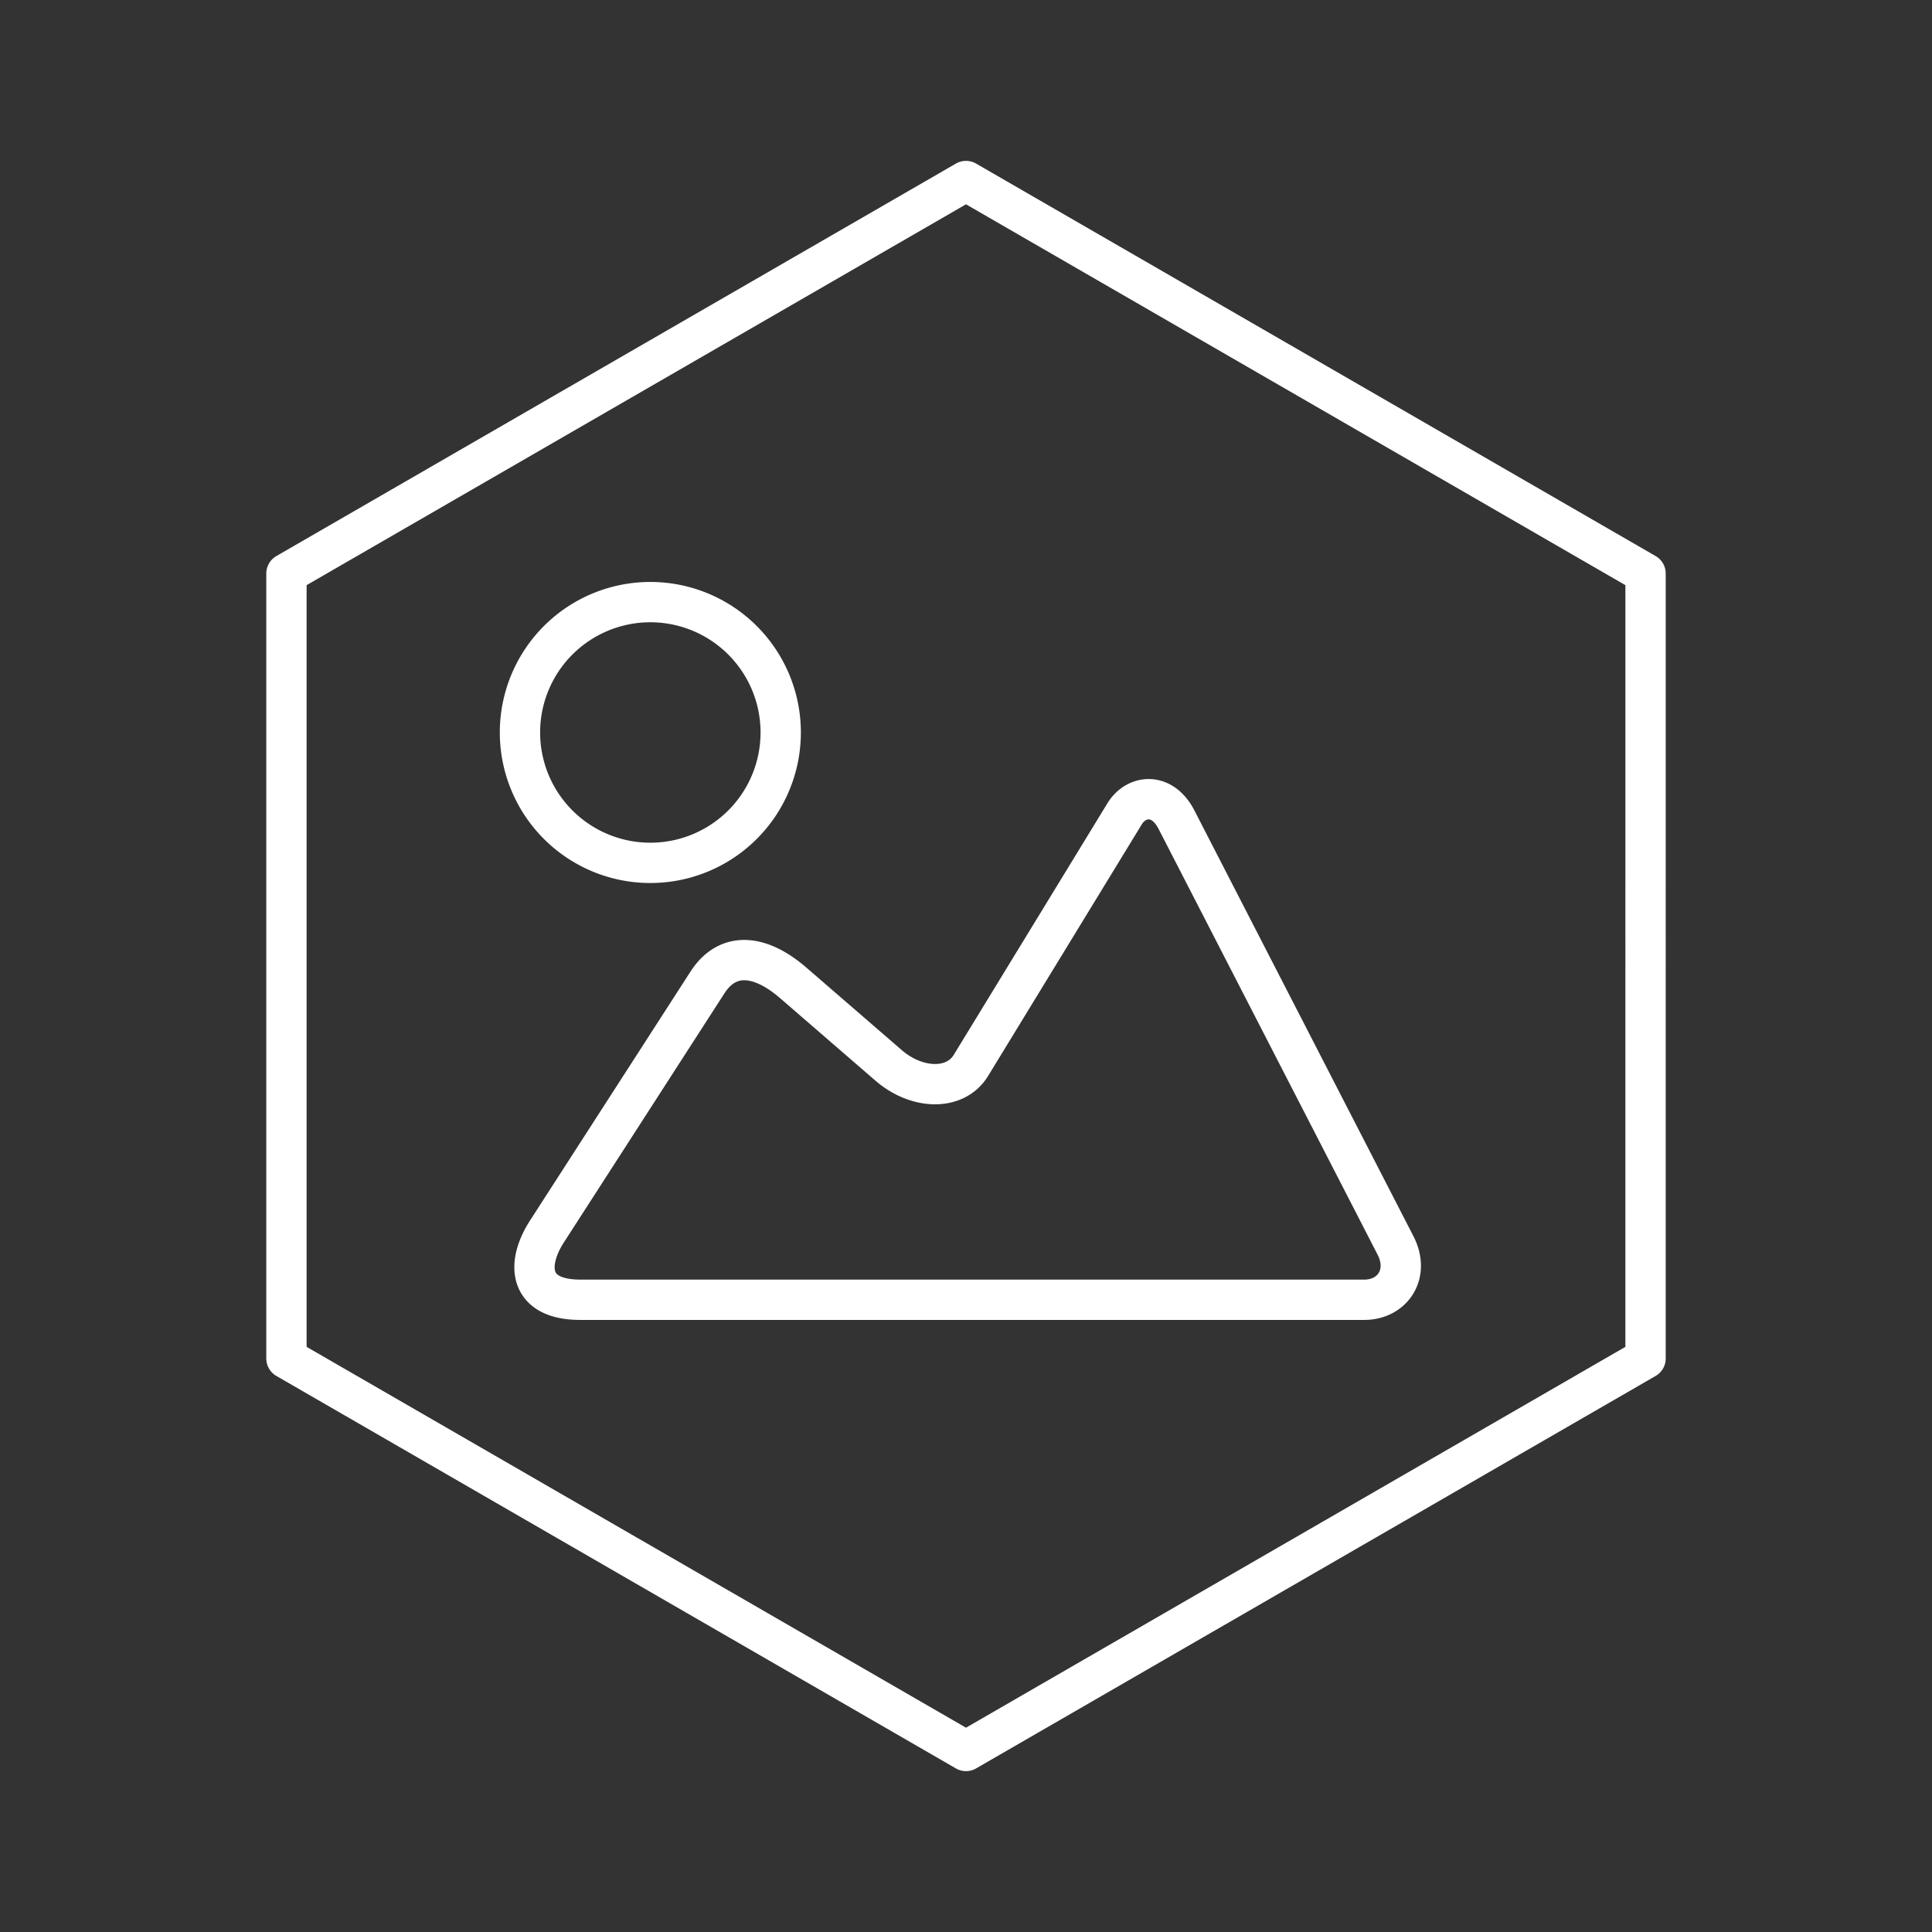 <svg xmlns="http://www.w3.org/2000/svg" xml:space="preserve" width="48" height="48" viewBox="0 0 12.7 12.7"><rect x="0" y="0" width="12.7" height="12.7" fill="#333333" stroke="none"/><path fill="none" stroke="#fff" stroke-linecap="round" stroke-linejoin="round" stroke-width=".265" d="M9.173 8.186c.097.188-.019.358-.205.358H3.815c-.349 0-.355-.24-.219-.45L4.65 6.459c.131-.204.341-.19.562 0l.63.545c.183.158.436.169.54 0l1.011-1.655c.075-.122.245-.145.34.038zM5.132 4.815a.857.857 0 0 1-.857.857.857.857 0 0 1-.857-.857.857.857 0 0 1 .857-.857.857.857 0 0 1 .857.857zm5.685 4.115L6.35 11.51 1.883 8.93V3.77L6.35 1.19l4.467 2.58z"/></svg>
